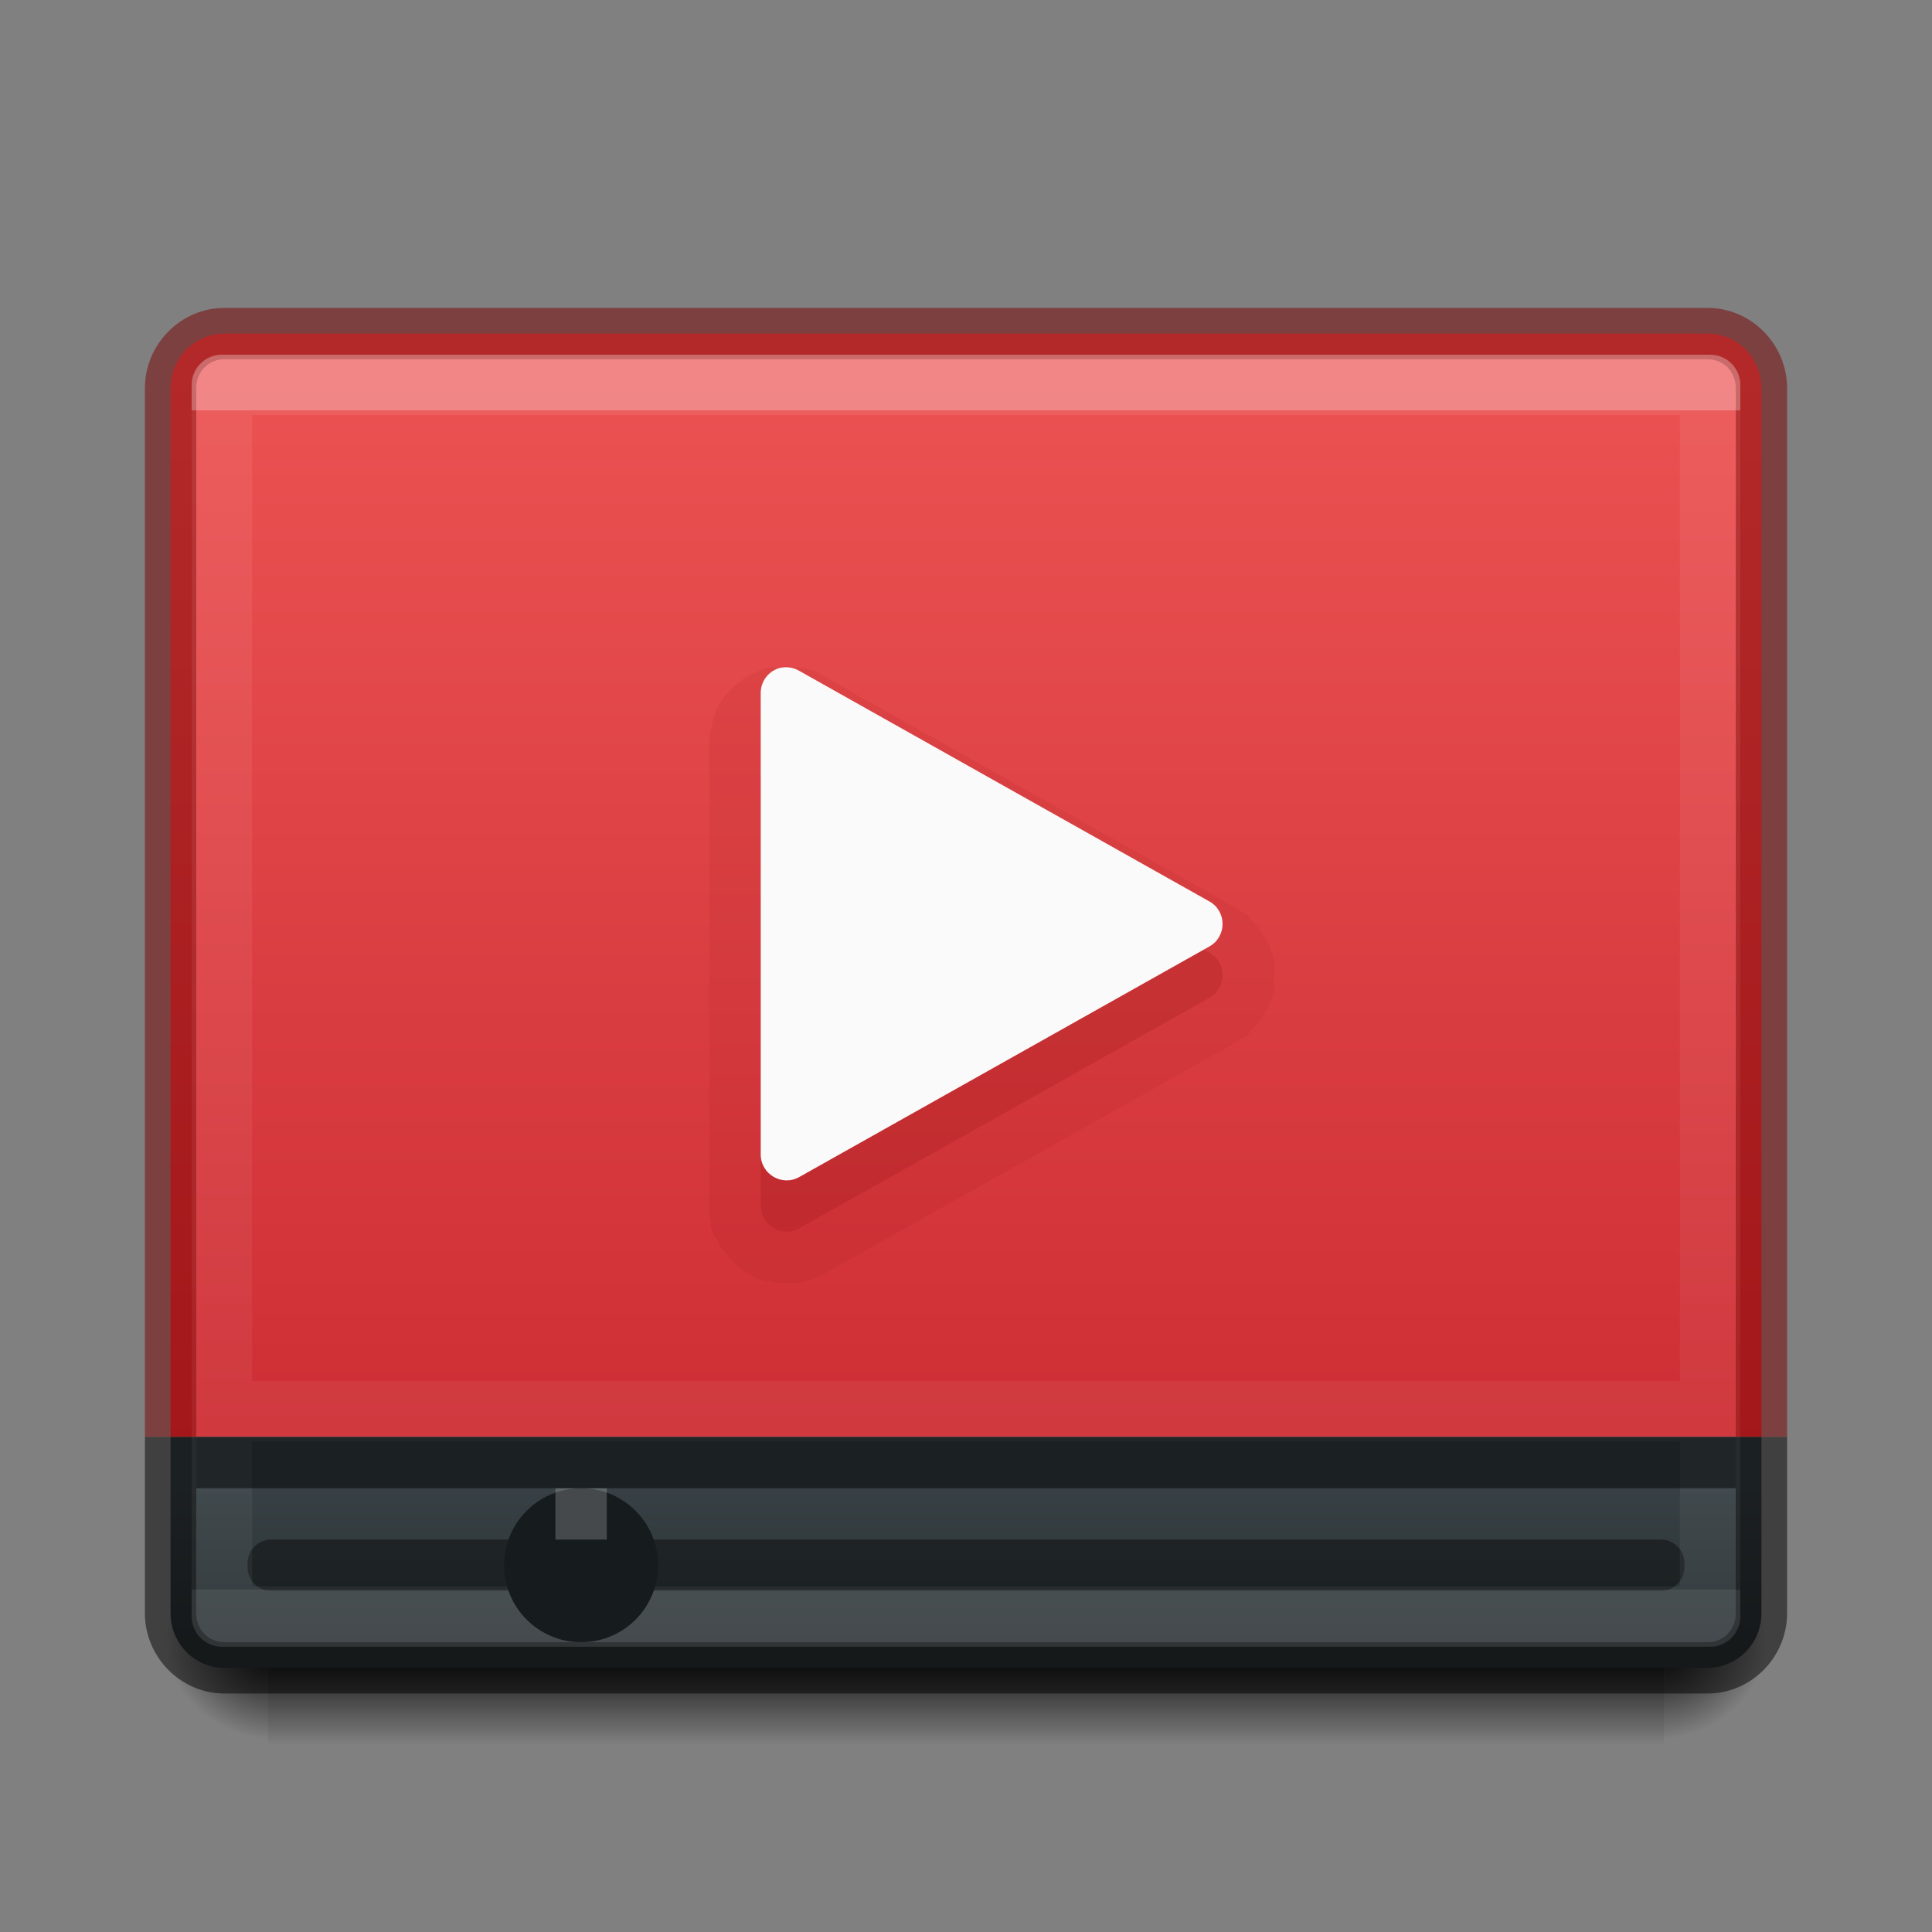 <?xml version="1.0" encoding="UTF-8" standalone="no"?>
<svg
   xmlns:dc="http://purl.org/dc/elements/1.1/"
   xmlns:cc="http://creativecommons.org/ns#"
   xmlns:rdf="http://www.w3.org/1999/02/22-rdf-syntax-ns#"
   xmlns:svg="http://www.w3.org/2000/svg"
   xmlns="http://www.w3.org/2000/svg"
   xmlns:xlink="http://www.w3.org/1999/xlink"
   xmlns:sodipodi="http://sodipodi.sourceforge.net/DTD/sodipodi-0.dtd"
   xmlns:inkscape="http://www.inkscape.org/namespaces/inkscape"
   id="svg2526"
   height="32"
   width="32"
   version="1.0"
   sodipodi:docname="video.svg"
   inkscape:version="0.92.4 (5da689c313, 2019-01-14)">
  <rect width="100%" height="100%" fill="#808080" stroke="none"/>
  <sodipodi:namedview
     pagecolor="#ffffff"
     bordercolor="#666666"
     borderopacity="1"
     objecttolerance="10"
     gridtolerance="10"
     guidetolerance="10"
     inkscape:pageopacity="0"
     inkscape:pageshadow="2"
     inkscape:window-width="2880"
     inkscape:window-height="1706"
     id="namedview44"
     showgrid="false"
     inkscape:zoom="7.375"
     inkscape:cx="-1.4237288"
     inkscape:cy="16"
     inkscape:window-x="-11"
     inkscape:window-y="-11"
     inkscape:window-maximized="1"
     inkscape:current-layer="svg2526" />
  <defs
     id="defs2528">
    <linearGradient
       id="linearGradient857">
      <stop
         id="stop853"
         offset="0"
         style="stop-color:#ed5353;stop-opacity:1" />
      <stop
         id="stop855"
         offset="1"
         style="stop-color:#c6262e;stop-opacity:1" />
    </linearGradient>
    <linearGradient
       id="linearGradient5060">
      <stop
         offset="0"
         style="stop-color:#000000;stop-opacity:1"
         id="stop5062" />
      <stop
         offset="1"
         style="stop-color:#000000;stop-opacity:0"
         id="stop5064" />
    </linearGradient>
    <linearGradient
       id="linearGradient5048">
      <stop
         offset="0"
         style="stop-color:#000000;stop-opacity:0"
         id="stop5050" />
      <stop
         offset="0.5"
         style="stop-color:#000000;stop-opacity:1"
         id="stop5056" />
      <stop
         offset="1"
         style="stop-color:#000000;stop-opacity:0"
         id="stop5052" />
    </linearGradient>
    <linearGradient
       gradientTransform="matrix(0.048,0,0,0.014,-1.306,20.367)"
       gradientUnits="userSpaceOnUse"
       xlink:href="#linearGradient5048"
       id="linearGradient3188"
       y2="609.505"
       x2="302.857"
       y1="366.648"
       x1="302.857" />
    <radialGradient
       gradientTransform="matrix(-0.016,0,0,0.014,14.315,20.367)"
       gradientUnits="userSpaceOnUse"
       xlink:href="#linearGradient5060"
       id="radialGradient3190"
       fy="486.648"
       fx="605.714"
       r="117.143"
       cy="486.648"
       cx="605.714" />
    <radialGradient
       gradientTransform="matrix(0.016,0,0,0.014,17.685,20.367)"
       gradientUnits="userSpaceOnUse"
       xlink:href="#linearGradient5060"
       id="radialGradient3192"
       fy="486.648"
       fx="605.714"
       r="117.143"
       cy="486.648"
       cx="605.714" />
    <linearGradient
       id="linearGradient3462">
      <stop
         offset="0"
         style="stop-color:#ffffff;stop-opacity:1"
         id="stop3464" />
      <stop
         offset="0"
         style="stop-color:#ffffff;stop-opacity:0.235"
         id="stop3466" />
      <stop
         offset="1"
         style="stop-color:#ffffff;stop-opacity:0.157"
         id="stop3468" />
      <stop
         offset="1"
         style="stop-color:#ffffff;stop-opacity:0.392"
         id="stop3470" />
    </linearGradient>
    <linearGradient
       gradientTransform="matrix(0.666,0,0,0.528,0.011,4.319)"
       gradientUnits="userSpaceOnUse"
       xlink:href="#linearGradient3462"
       id="linearGradient3217"
       y2="41.696"
       x2="40.29"
       y1="4.696"
       x1="40.29" />
    <linearGradient
       id="linearGradient4215-8-4-07-7">
      <stop
         style="stop-color:#2b3235;stop-opacity:1"
         offset="0"
         id="stop4217-1-2-1-2" />
      <stop
         style="stop-color:#374044;stop-opacity:1"
         offset="1"
         id="stop4219-3-4-0-96" />
    </linearGradient>
    <linearGradient
       gradientUnits="userSpaceOnUse"
       y2="26"
       x2="17"
       y1="29"
       x1="17"
       id="linearGradient4355"
       xlink:href="#linearGradient4215-8-4-07-7"
       gradientTransform="matrix(0.85,0,0,0.85,2.4,2.55)" />
    <linearGradient
       gradientUnits="userSpaceOnUse"
       y2="29.9"
       x2="18.325"
       y1="3.613"
       x1="18.325"
       id="linearGradient859"
       xlink:href="#linearGradient857"
       gradientTransform="matrix(0.85,0,0,0.85,2.4,2.55)" />
  </defs>
  <path
     id="rect5505-21-3-8-5-2"
     d="M 3.718,5.525 C 3.223,5.525 2.825,5.929 2.825,6.43 V 23.8 h 26.35 V 6.43 C 29.175,5.929 28.777,5.525 28.282,5.525 Z"
     style="color:#000000;display:inline;overflow:visible;visibility:visible;opacity:1;fill:url(#linearGradient859);fill-opacity:1;fill-rule:nonzero;stroke:none;stroke-width:1;marker:none;enable-background:accumulate;stroke-miterlimit:4;stroke-dasharray:none"
     inkscape:connector-curvature="0" />
  <path
     id="rect5505-21-3-8-9-1-1"
     d="M 3.718,5.1 C 2.992,5.1 2.4,5.704 2.4,6.43 V 23.8 H 3.25 V 6.43 C 3.25,6.154 3.454,5.95 3.718,5.95 H 28.282 C 28.546,5.95 28.75,6.154 28.75,6.43 V 23.8 H 29.6 V 6.43 C 29.6,5.704 29.008,5.1 28.282,5.1 Z"
     style="color:#000000;font-style:normal;font-variant:normal;font-weight:normal;font-stretch:normal;font-size:medium;line-height:normal;font-family:sans-serif;text-indent:0;text-align:start;text-decoration:none;text-decoration-line:none;text-decoration-style:solid;text-decoration-color:#000000;letter-spacing:normal;word-spacing:normal;text-transform:none;writing-mode:lr-tb;direction:ltr;baseline-shift:baseline;text-anchor:start;white-space:normal;clip-rule:nonzero;display:inline;overflow:visible;visibility:visible;opacity:0.5;isolation:auto;mix-blend-mode:normal;color-interpolation:sRGB;color-interpolation-filters:linearRGB;solid-color:#000000;solid-opacity:1;fill:#7a0000;fill-opacity:1;fill-rule:nonzero;stroke:none;stroke-width:1;stroke-linecap:round;stroke-linejoin:round;stroke-miterlimit:4;stroke-dasharray:none;stroke-dashoffset:0;stroke-opacity:1;marker:none;color-rendering:auto;image-rendering:auto;shape-rendering:auto;text-rendering:auto;enable-background:accumulate"
     inkscape:connector-curvature="0" />
  <path
     d="M 12.945,11.906 C 12.743,11.946 12.598,12.125 12.6,12.331 v 7.643 c 0.002,0.326 0.353,0.531 0.637,0.372 l 6.797,-3.821 c 0.287,-0.164 0.287,-0.579 0,-0.743 l -6.797,-3.821 c -0.088,-0.052 -0.191,-0.071 -0.292,-0.053 z"
     id="path4010-5"
     style="opacity:0.15;fill:#7a0000;fill-opacity:1;fill-rule:evenodd;stroke:none;stroke-width:1;stroke-miterlimit:4;stroke-dasharray:none"
     inkscape:connector-curvature="0" />
  <path
     d="m 13.025,11.031 c 0.013,3.7e-5 -0.119,0.028 -0.106,0.027 0.008,-6.51e-4 -0.044,-0.005 -0.08,0 -0.018,-5.47e-4 -0.035,-5.47e-4 -0.053,0 -0.054,0.004 -0.107,0.013 -0.159,0.027 0.011,-0.004 -0.117,0.058 -0.106,0.053 0.011,-0.005 -0.09,0.032 -0.08,0.027 0.01,-0.005 -0.116,0.059 -0.106,0.053 0.01,-0.006 -0.089,0.087 -0.08,0.08 0.009,-0.007 -0.088,0.061 -0.08,0.053 0.009,-0.008 -0.088,0.088 -0.08,0.08 0.008,-0.008 -0.087,0.089 -0.08,0.08 0.007,-0.009 -0.06,0.089 -0.053,0.08 0.006,-0.01 -0.059,0.09 -0.053,0.08 0.006,-0.01 -0.058,0.117 -0.053,0.106 0.005,-0.01 -0.031,0.09 -0.027,0.08 0.004,-0.011 -0.03,0.117 -0.027,0.106 0.003,-0.011 -0.029,0.118 -0.027,0.106 0.002,-0.011 -0.028,0.118 -0.027,0.106 0.001,-0.012 -4.3e-4,0.091 0,0.08 3.23e-4,-0.009 7.8e-5,0.049 0,0.08 -2.6e-5,0.01 1.27e-4,0.029 0,0.027 V 19.974 c -4.6e-5,-0.009 6.5e-4,0.089 0,0.08 -6.48e-4,-0.009 0.001,0.089 0,0.08 -0.001,-0.009 0.028,0.115 0.027,0.106 -0.002,-0.009 0.003,0.089 0,0.08 -0.003,-0.009 0.03,0.088 0.027,0.08 -0.003,-0.009 0.03,0.088 0.027,0.08 -0.004,-0.009 0.057,0.061 0.053,0.053 -0.004,-0.008 0.031,0.088 0.027,0.08 -0.005,-0.008 0.058,0.087 0.053,0.08 -0.005,-0.008 0.059,0.06 0.053,0.053 -0.006,-0.007 0.059,0.087 0.053,0.08 -0.006,-0.007 0.06,0.06 0.053,0.053 -0.006,-0.007 0.06,0.059 0.053,0.053 -0.007,-0.006 0.06,0.059 0.053,0.053 -0.007,-0.006 0.087,0.058 0.08,0.053 -0.008,-0.005 0.088,0.058 0.08,0.053 -0.008,-0.005 0.061,0.031 0.053,0.027 -0.008,-0.004 0.088,0.057 0.08,0.053 -0.009,-0.004 0.088,0.03 0.08,0.027 -0.009,-0.003 0.089,0.029 0.08,0.027 -0.009,-0.003 0.089,0.002 0.08,0 -0.009,-0.002 0.089,0.028 0.08,0.027 -0.009,-0.001 0.115,6.89e-4 0.106,0 -0.009,-6.88e-4 0.089,8.5e-5 0.08,0 -0.009,-8.5e-5 0.089,-5.18e-4 0.08,0 -0.009,5.19e-4 0.089,-0.001 0.08,0 -0.009,0.001 0.089,-0.002 0.08,0 -0.009,0.002 0.089,-0.029 0.08,-0.027 -0.009,0.002 0.089,-0.029 0.08,-0.027 -0.009,0.003 0.088,-0.03 0.08,-0.027 -0.009,0.004 0.088,-0.031 0.08,-0.027 -0.008,0.004 0.088,-0.058 0.08,-0.053 l 6.797,-3.821 c -0.008,0.005 0.088,-0.058 0.08,-0.053 -0.008,0.005 0.061,-0.032 0.053,-0.027 -0.007,0.006 0.087,-0.059 0.08,-0.053 -0.007,0.006 0.06,-0.086 0.053,-0.08 -0.007,0.007 0.059,-0.06 0.053,-0.053 -0.006,0.007 0.059,-0.061 0.053,-0.053 -0.006,0.007 0.058,-0.087 0.053,-0.08 -0.005,0.008 0.058,-0.088 0.053,-0.08 -0.005,0.008 0.031,-0.062 0.027,-0.053 -0.004,0.009 0.057,-0.088 0.053,-0.08 -0.004,0.009 0.03,-0.089 0.027,-0.08 -0.003,0.009 0.029,-0.089 0.027,-0.08 -0.003,0.009 0.028,-0.115 0.027,-0.106 -0.002,0.009 0.001,-0.089 0,-0.08 -0.001,0.009 6.2e-4,-0.089 0,-0.08 -6.19e-4,0.009 0,-0.089 0,-0.08 0,0.009 -6.19e-4,-0.089 0,-0.08 6.2e-4,0.009 -0.001,-0.089 0,-0.08 0.001,0.009 -0.002,-0.089 0,-0.08 0.002,0.009 -0.029,-0.115 -0.027,-0.106 0.003,0.009 -0.03,-0.089 -0.027,-0.08 0.003,0.009 -0.03,-0.088 -0.027,-0.08 0.004,0.009 -0.057,-0.088 -0.053,-0.08 0.004,0.009 -0.031,-0.061 -0.027,-0.053 0.005,0.008 -0.058,-0.087 -0.053,-0.08 0.005,0.008 -0.059,-0.087 -0.053,-0.08 0.006,0.007 -0.059,-0.06 -0.053,-0.053 0.006,0.007 -0.06,-0.06 -0.053,-0.053 0.007,0.007 -0.06,-0.086 -0.053,-0.08 0.007,0.006 -0.087,-0.059 -0.08,-0.053 0.007,0.006 -0.061,-0.032 -0.053,-0.027 0.008,0.005 -0.088,-0.058 -0.08,-0.053 l -6.797,-3.821 c 0.011,0.006 -0.091,-0.059 -0.08,-0.053 0.011,0.005 -0.118,-0.058 -0.106,-0.053 0.012,0.004 -0.118,-0.03 -0.106,-0.027 0.012,0.003 -0.145,-0.029 -0.133,-0.027 0.013,0.002 -0.119,-0.001 -0.106,0 0.013,0.001 -0.119,-0.027 -0.106,-0.027 z"
     id="path4057"
     style="opacity:0.07;fill:#7a0000;fill-opacity:1;fill-rule:evenodd;stroke:none;stroke-width:1;stroke-miterlimit:4;stroke-dasharray:none"
     inkscape:connector-curvature="0" />
  <path
     d="M 12.945,11.056 C 12.743,11.096 12.598,11.275 12.6,11.481 v 7.643 c 0.002,0.326 0.353,0.531 0.637,0.372 l 6.797,-3.821 c 0.287,-0.164 0.287,-0.579 0,-0.743 l -6.797,-3.821 c -0.088,-0.052 -0.191,-0.071 -0.292,-0.053 z"
     id="path4010"
     style="fill:#fafafa;fill-opacity:1;fill-rule:evenodd;stroke:none;stroke-width:1;stroke-miterlimit:4;stroke-dasharray:none"
     inkscape:connector-curvature="0" />
  <rect
     width="23.12"
     height="3.4"
     x="4.44"
     y="25.5"
     id="rect2879"
     style="display:inline;overflow:visible;visibility:visible;fill:url(#linearGradient3188);fill-opacity:1;fill-rule:nonzero;stroke:none;stroke-width:1;marker:none;stroke-miterlimit:4;stroke-dasharray:none" />
  <path
     d="m 4.44,25.5 v 3.4 c -0.844,0.006 -2.04,-0.762 -2.04,-1.7 0,-0.938 0.942,-1.7 2.04,-1.7 z"
     id="path2881"
     style="display:inline;overflow:visible;visibility:visible;fill:url(#radialGradient3190);fill-opacity:1;fill-rule:nonzero;stroke:none;stroke-width:1;marker:none;stroke-miterlimit:4;stroke-dasharray:none"
     inkscape:connector-curvature="0" />
  <path
     d="m 27.56,25.5 v 3.4 c 0.844,0.006 2.04,-0.762 2.04,-1.7 0,-0.938 -0.942,-1.7 -2.04,-1.7 z"
     id="path2883"
     style="display:inline;overflow:visible;visibility:visible;fill:url(#radialGradient3192);fill-opacity:1;fill-rule:nonzero;stroke:none;stroke-width:1;marker:none;stroke-miterlimit:4;stroke-dasharray:none"
     inkscape:connector-curvature="0" />
  <path
     id="rect4341"
     d="m 2.825,23.8 v 2.92 c 0,0.501 0.398,0.905 0.893,0.905 h 24.564 c 0.495,0 0.893,-0.404 0.893,-0.905 V 23.8 Z"
     style="color:#000000;display:inline;overflow:visible;visibility:visible;opacity:1;fill:url(#linearGradient4355);fill-opacity:1;fill-rule:nonzero;stroke:none;stroke-width:1;marker:none;enable-background:accumulate;stroke-miterlimit:4;stroke-dasharray:none"
     inkscape:connector-curvature="0" />
  <path
     id="rect4343"
     d="m 2.4,23.8 v 2.92 C 2.4,27.446 2.992,28.05 3.718,28.05 H 28.282 C 29.008,28.05 29.6,27.446 29.6,26.72 V 23.8 h -0.85 v 2.92 C 28.75,26.996 28.546,27.2 28.282,27.2 H 3.718 C 3.454,27.2 3.25,26.996 3.25,26.72 V 23.8 Z"
     style="color:#000000;font-style:normal;font-variant:normal;font-weight:normal;font-stretch:normal;font-size:medium;line-height:normal;font-family:sans-serif;text-indent:0;text-align:start;text-decoration:none;text-decoration-line:none;text-decoration-style:solid;text-decoration-color:#000000;letter-spacing:normal;word-spacing:normal;text-transform:none;writing-mode:lr-tb;direction:ltr;baseline-shift:baseline;text-anchor:start;white-space:normal;clip-rule:nonzero;display:inline;overflow:visible;visibility:visible;opacity:0.5;isolation:auto;mix-blend-mode:normal;color-interpolation:sRGB;color-interpolation-filters:linearRGB;solid-color:#000000;solid-opacity:1;fill:#000000;fill-opacity:1;fill-rule:nonzero;stroke:none;stroke-width:1;stroke-linecap:round;stroke-linejoin:round;stroke-miterlimit:4;stroke-dasharray:none;stroke-dashoffset:0;stroke-opacity:1;marker:none;color-rendering:auto;image-rendering:auto;shape-rendering:auto;text-rendering:auto;enable-background:accumulate"
     inkscape:connector-curvature="0" />
  <path
     id="rect4497"
     d="M 4.493,25.5 H 27.507 C 27.725,25.5 27.9,25.675 27.9,25.893 v 0.063 C 27.9,26.175 27.725,26.35 27.507,26.35 H 4.493 C 4.275,26.35 4.1,26.175 4.1,25.957 v -0.063 C 4.1,25.675 4.275,25.5 4.493,25.5 Z"
     style="opacity:0.4;fill:#000000;fill-opacity:1;stroke:none;stroke-width:1;stroke-linecap:round;stroke-linejoin:round;stroke-miterlimit:4;stroke-dasharray:none;stroke-opacity:1"
     inkscape:connector-curvature="0" />
  <path
     d="m 3.675,6.375 h 24.65 v 20.4 H 3.675 Z m 0.425,17 h 23.8 z"
     style="opacity:0.3;fill:none;stroke:url(#linearGradient3217);stroke-width:1;stroke-linecap:round;stroke-linejoin:round;stroke-miterlimit:4;stroke-dashoffset:0;stroke-opacity:1;stroke-dasharray:none"
     id="rect6741-5-0-2-3"
     inkscape:connector-curvature="0" />
  <circle
     r="1.275"
     cy="25.925"
     cx="9.625"
     id="path4649"
     style="opacity:1;fill:#161b1e;fill-opacity:1;stroke:none;stroke-width:1;stroke-linecap:round;stroke-linejoin:round;stroke-miterlimit:4;stroke-dasharray:none;stroke-opacity:1" />
  <rect
     y="24.65"
     x="9.2"
     height="0.85"
     width="0.85"
     id="rect4653"
     style="opacity:0.2;fill:#ffffff;fill-opacity:1;stroke:none;stroke-width:1;stroke-linecap:round;stroke-linejoin:round;stroke-miterlimit:4;stroke-dasharray:none;stroke-opacity:1" />
  <path
     id="path4202"
     d="m 3.25,23.8 v 0.85 h 25.5 V 23.8 Z"
     style="color:#000000;font-style:normal;font-variant:normal;font-weight:normal;font-stretch:normal;font-size:medium;line-height:normal;font-family:sans-serif;text-indent:0;text-align:start;text-decoration:none;text-decoration-line:none;text-decoration-style:solid;text-decoration-color:#000000;letter-spacing:normal;word-spacing:normal;text-transform:none;writing-mode:lr-tb;direction:ltr;baseline-shift:baseline;text-anchor:start;white-space:normal;clip-rule:nonzero;display:inline;overflow:visible;visibility:visible;opacity:0.5;isolation:auto;mix-blend-mode:normal;color-interpolation:sRGB;color-interpolation-filters:linearRGB;solid-color:#000000;solid-opacity:1;fill:#000000;fill-opacity:1;fill-rule:evenodd;stroke:none;stroke-width:1;stroke-linecap:butt;stroke-linejoin:miter;stroke-miterlimit:4;stroke-dasharray:none;stroke-dashoffset:0;stroke-opacity:1;color-rendering:auto;image-rendering:auto;shape-rendering:auto;text-rendering:auto;enable-background:accumulate"
     inkscape:connector-curvature="0" />
</svg>
